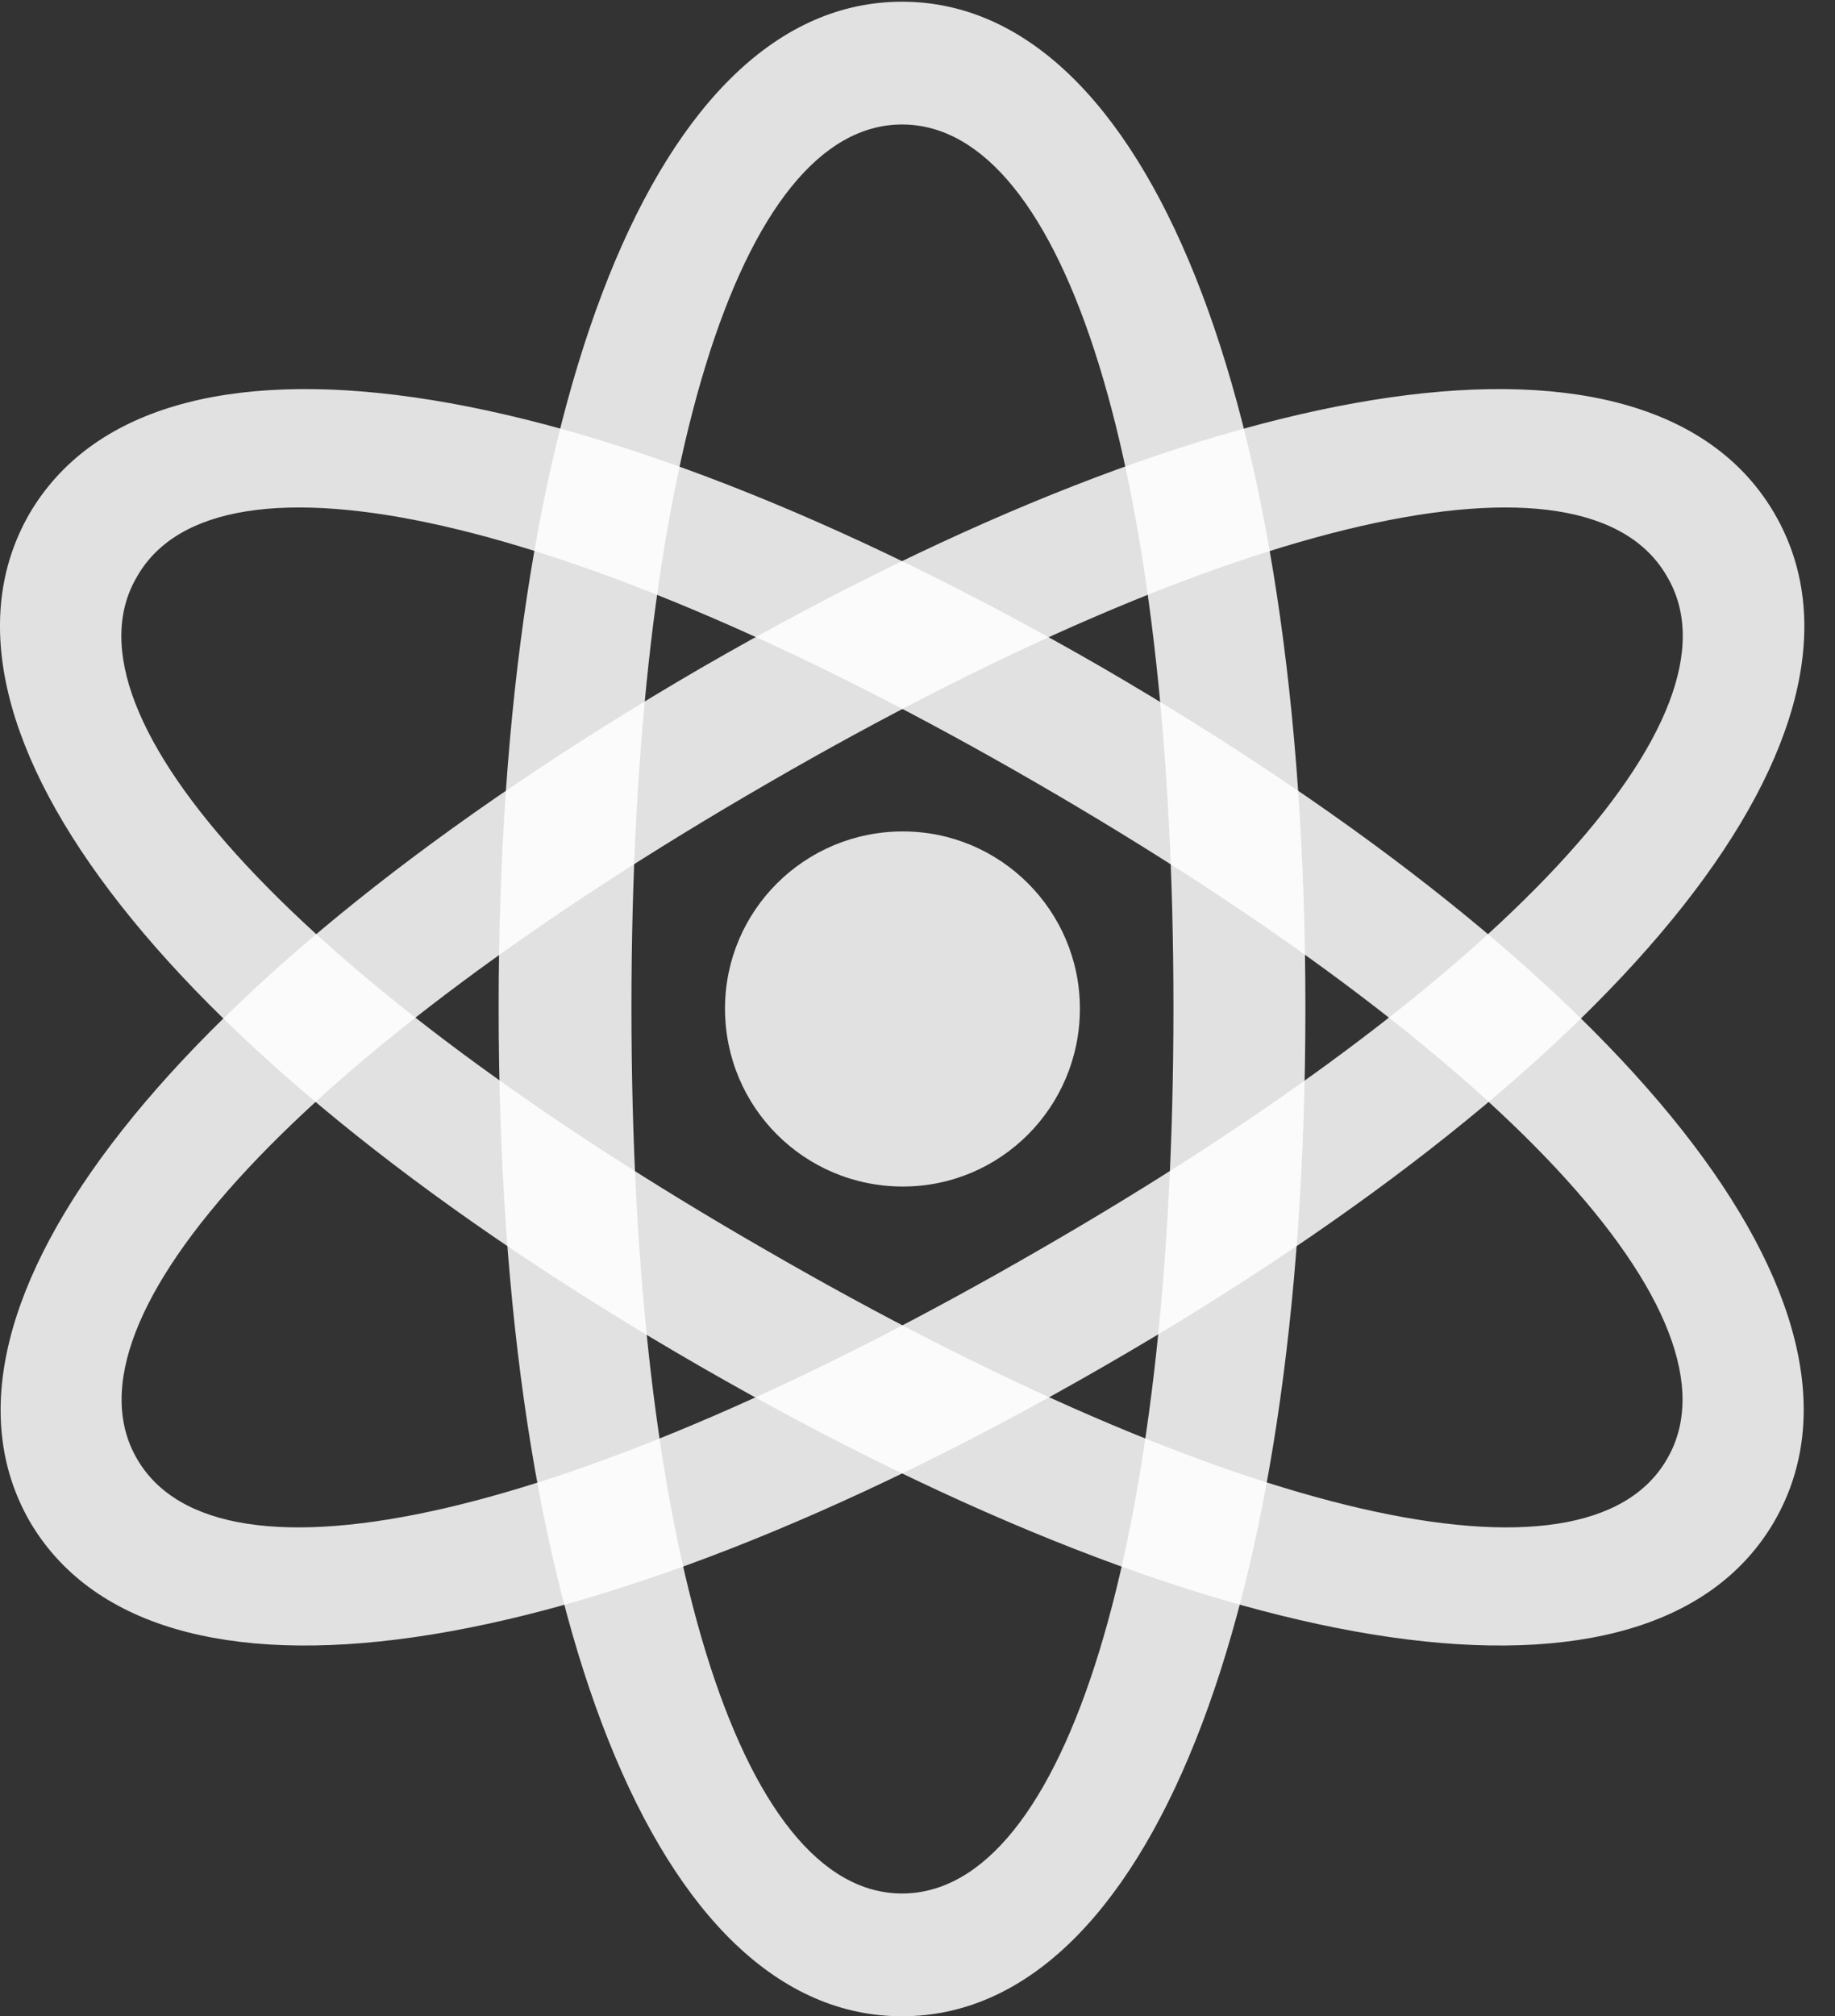 <?xml version="1.0" encoding="UTF-8"?>
<!--Generator: Apple Native CoreSVG 232.5-->
<!DOCTYPE svg
PUBLIC "-//W3C//DTD SVG 1.1//EN"
       "http://www.w3.org/Graphics/SVG/1.1/DTD/svg11.dtd">
<svg version="1.1" xmlns="http://www.w3.org/2000/svg" xmlns:xlink="http://www.w3.org/1999/xlink" width="21.458" height="23.564">
 <rect width="100%" height="100%" fill="#333333" stroke="none"/>
 <g>
  <rect height="23.564" opacity="0" width="21.458" x="0" y="0"/>
  <path d="M0.343 17.773C1.779 20.244 6.73 19.531 12.911 15.967C19.083 12.412 22.189 8.486 20.753 6.006C19.318 3.535 14.367 4.248 8.204 7.803C2.023 11.396-1.063 15.303 0.343 17.773ZM1.603 17.051C0.646 15.41 3.536 12.295 8.986 9.15C14.386 6.025 18.546 5.078 19.494 6.738C20.46 8.369 17.56 11.494 12.15 14.609C6.71 17.754 2.56 18.701 1.603 17.051Z" fill="#ffffff" fill-opacity="0.85"/>
  <path d="M20.753 17.773C22.169 15.303 19.074 11.396 12.892 7.803C6.73 4.248 1.788 3.535 0.343 6.006C-1.083 8.486 2.013 12.412 8.185 15.967C14.376 19.531 19.328 20.244 20.753 17.773ZM19.494 17.051C18.546 18.701 14.396 17.754 8.956 14.609C3.536 11.494 0.636 8.369 1.603 6.738C2.55 5.078 6.72 6.025 12.12 9.15C17.56 12.295 20.451 15.41 19.494 17.051Z" fill="#ffffff" fill-opacity="0.85"/>
  <path d="M10.548 23.564C13.409 23.564 15.265 18.906 15.265 11.777C15.265 4.678 13.409 0.02 10.548 0.02C7.687 0.02 5.831 4.678 5.831 11.777C5.831 18.906 7.687 23.564 10.548 23.564ZM10.548 22.129C8.644 22.129 7.384 18.047 7.384 11.777C7.384 5.518 8.644 1.455 10.548 1.455C12.462 1.455 13.722 5.518 13.722 11.777C13.722 18.047 12.462 22.129 10.548 22.129Z" fill="#ffffff" fill-opacity="0.85"/>
  <path d="M10.558 13.867C11.7 13.867 12.628 12.94 12.628 11.787C12.628 10.645 11.7 9.717 10.558 9.717C9.406 9.717 8.478 10.645 8.478 11.787C8.478 12.94 9.406 13.867 10.558 13.867Z" fill="#ffffff" fill-opacity="0.85"/>
 </g>
</svg>
